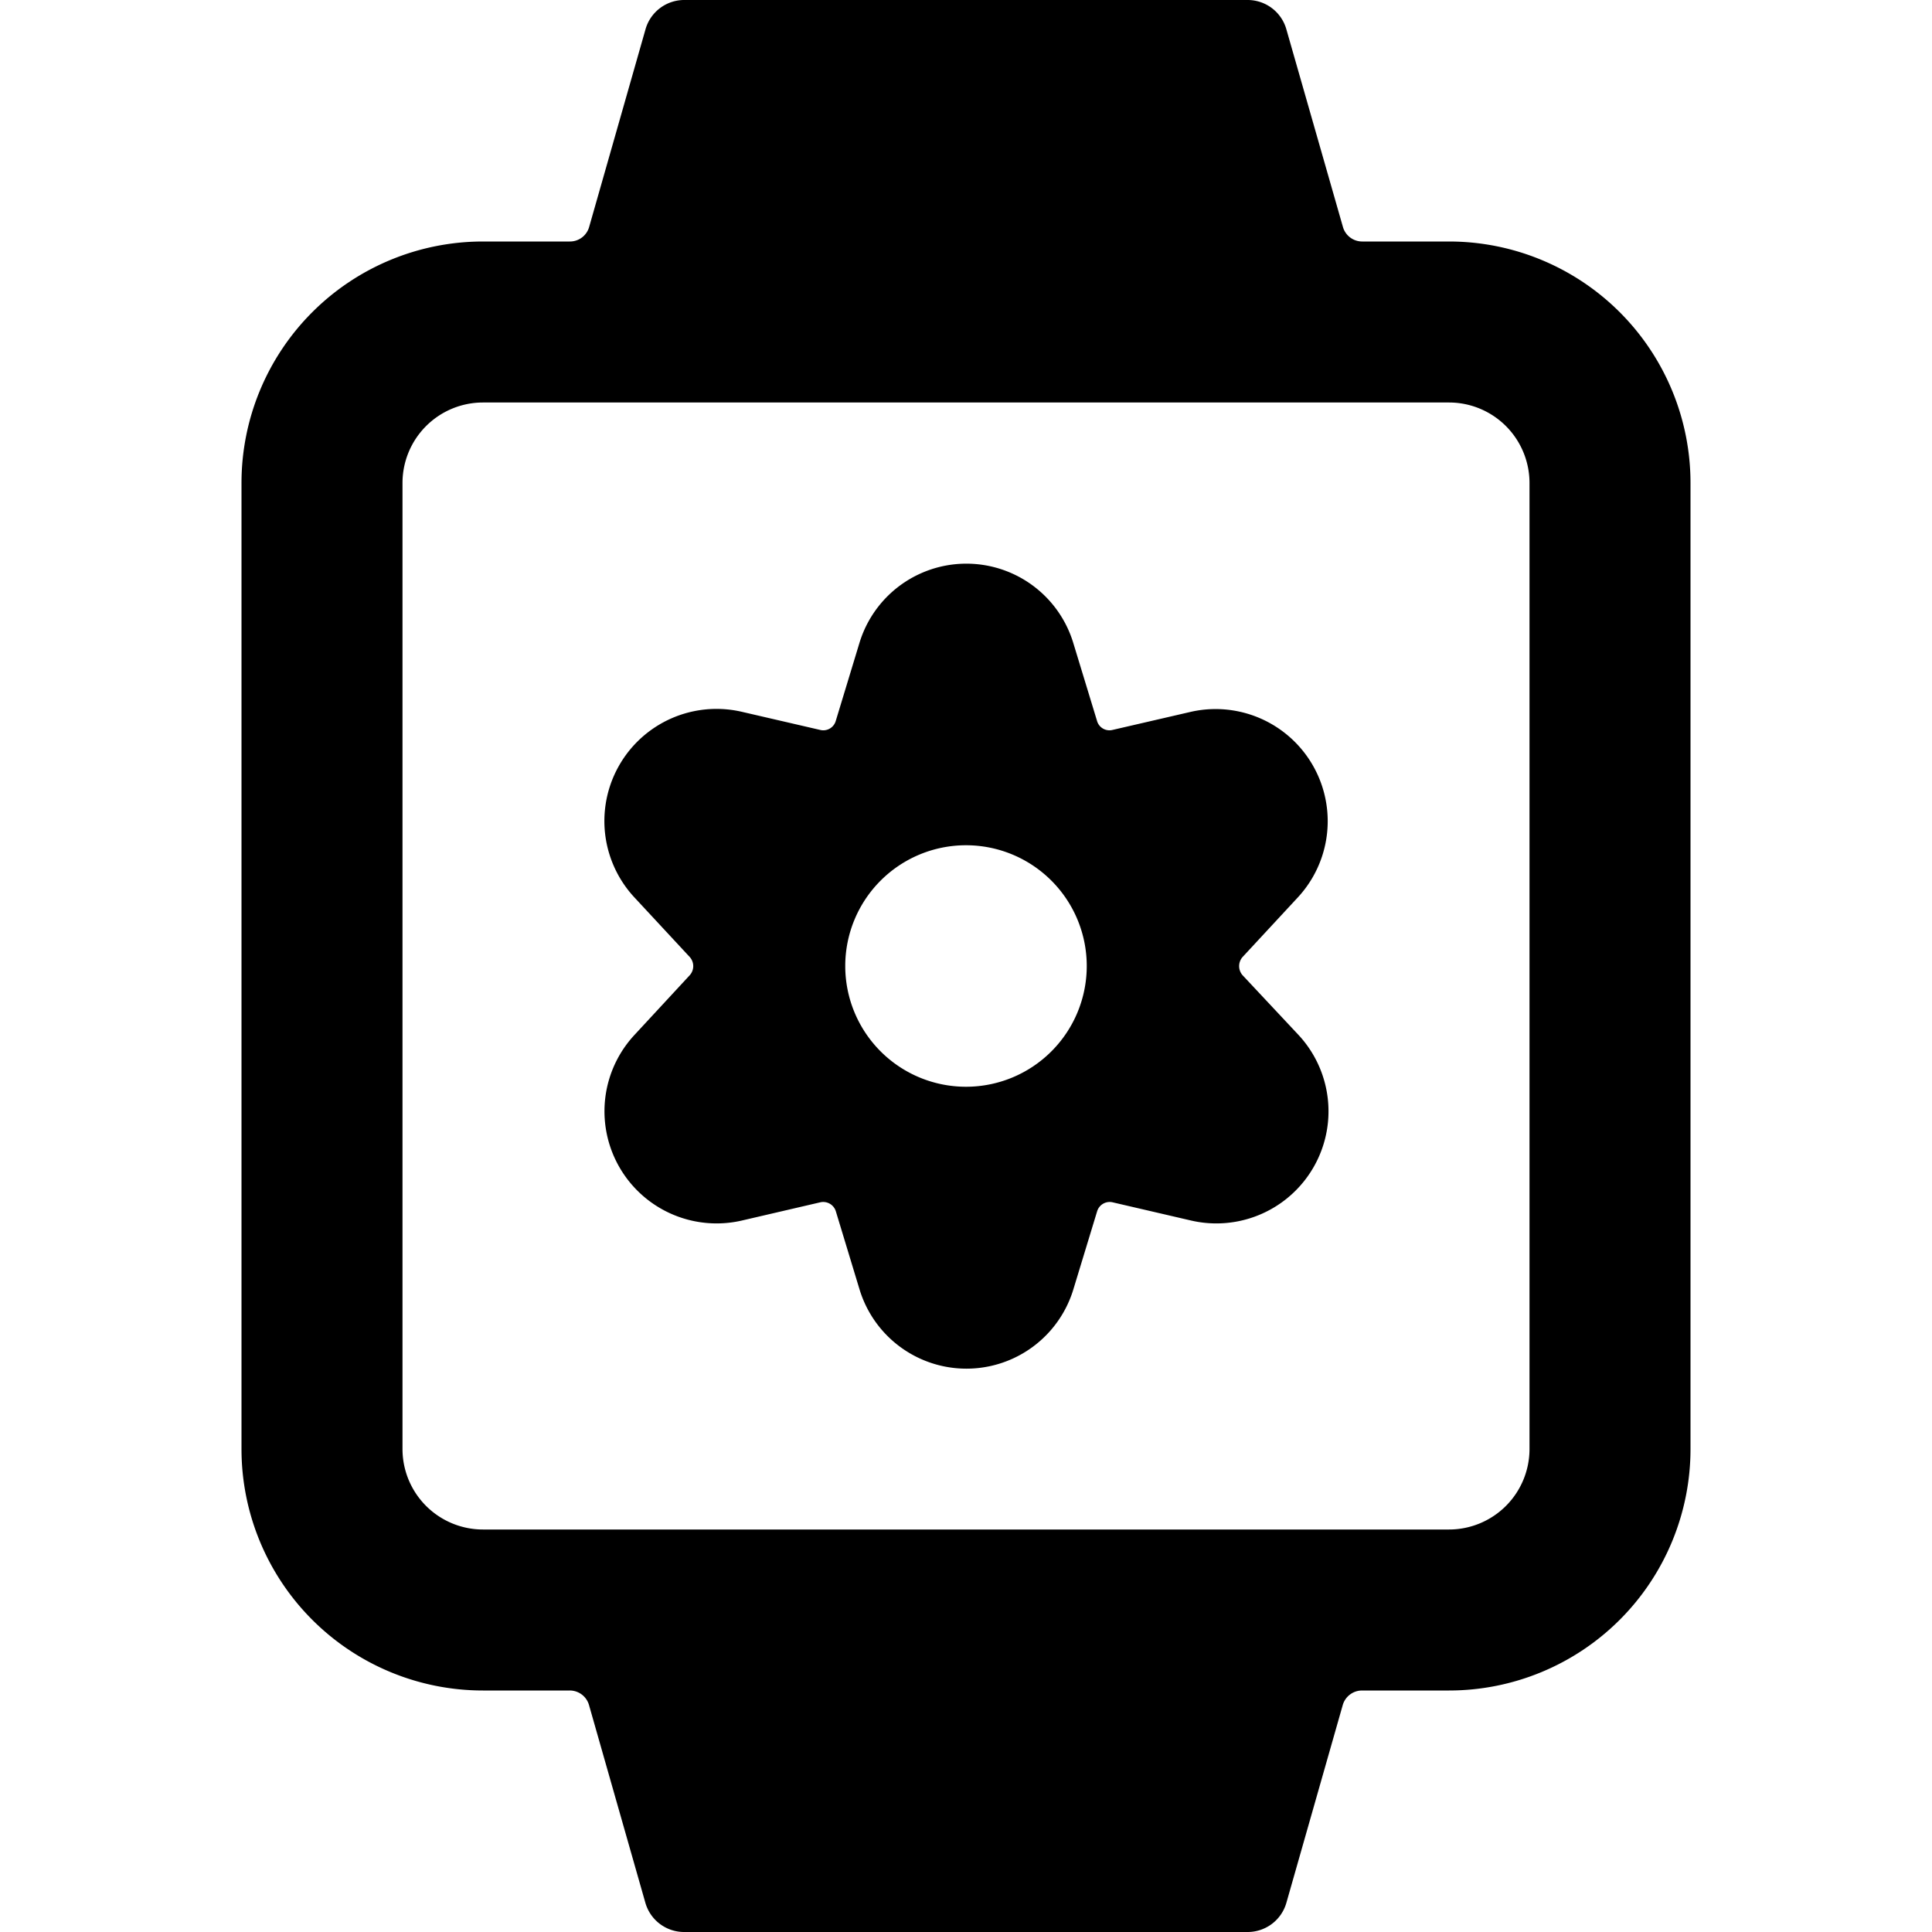 <svg xmlns="http://www.w3.org/2000/svg" viewBox="0 0 24 24"><title>smart-watch-square-settings-alternate</title><path d="M21,6a3,3,0,0,0-3-3H16.922a.249.249,0,0,1-.24-.182L15.98.365A.5.5,0,0,0,15.5,0h-7a.5.5,0,0,0-.481.363l-.7,2.455A.248.248,0,0,1,7.077,3H6A3,3,0,0,0,3,6V18a3,3,0,0,0,3,3H7.077a.249.249,0,0,1,.24.181l.7,2.456A.5.5,0,0,0,8.5,24h7a.5.5,0,0,0,.48-.363l.7-2.456a.25.25,0,0,1,.24-.181H18a3,3,0,0,0,3-3ZM19,18a1,1,0,0,1-1,1H6a1,1,0,0,1-1-1V6A1,1,0,0,1,6,5H18a1,1,0,0,1,1,1Z"/><path d="M15.437,12.116a.171.171,0,0,1,0-.229l.686-.74A1.393,1.393,0,0,0,14.8,8.841l-.982.227a.16.16,0,0,1-.19-.112l-.295-.968h0a1.388,1.388,0,0,0-2.657,0l-.294.968a.161.161,0,0,1-.191.112l-.981-.227a1.393,1.393,0,0,0-1.33,2.306l.687.74a.169.169,0,0,1,0,.229l-.685.74a1.393,1.393,0,0,0,1.329,2.307l.981-.228a.164.164,0,0,1,.191.112l.294.969a1.388,1.388,0,0,0,2.657,0l.295-.969a.163.163,0,0,1,.19-.112l.982.228a1.393,1.393,0,0,0,1.33-2.306ZM12,13.5A1.5,1.5,0,1,1,13.5,12,1.5,1.5,0,0,1,12,13.5Z"/></svg>